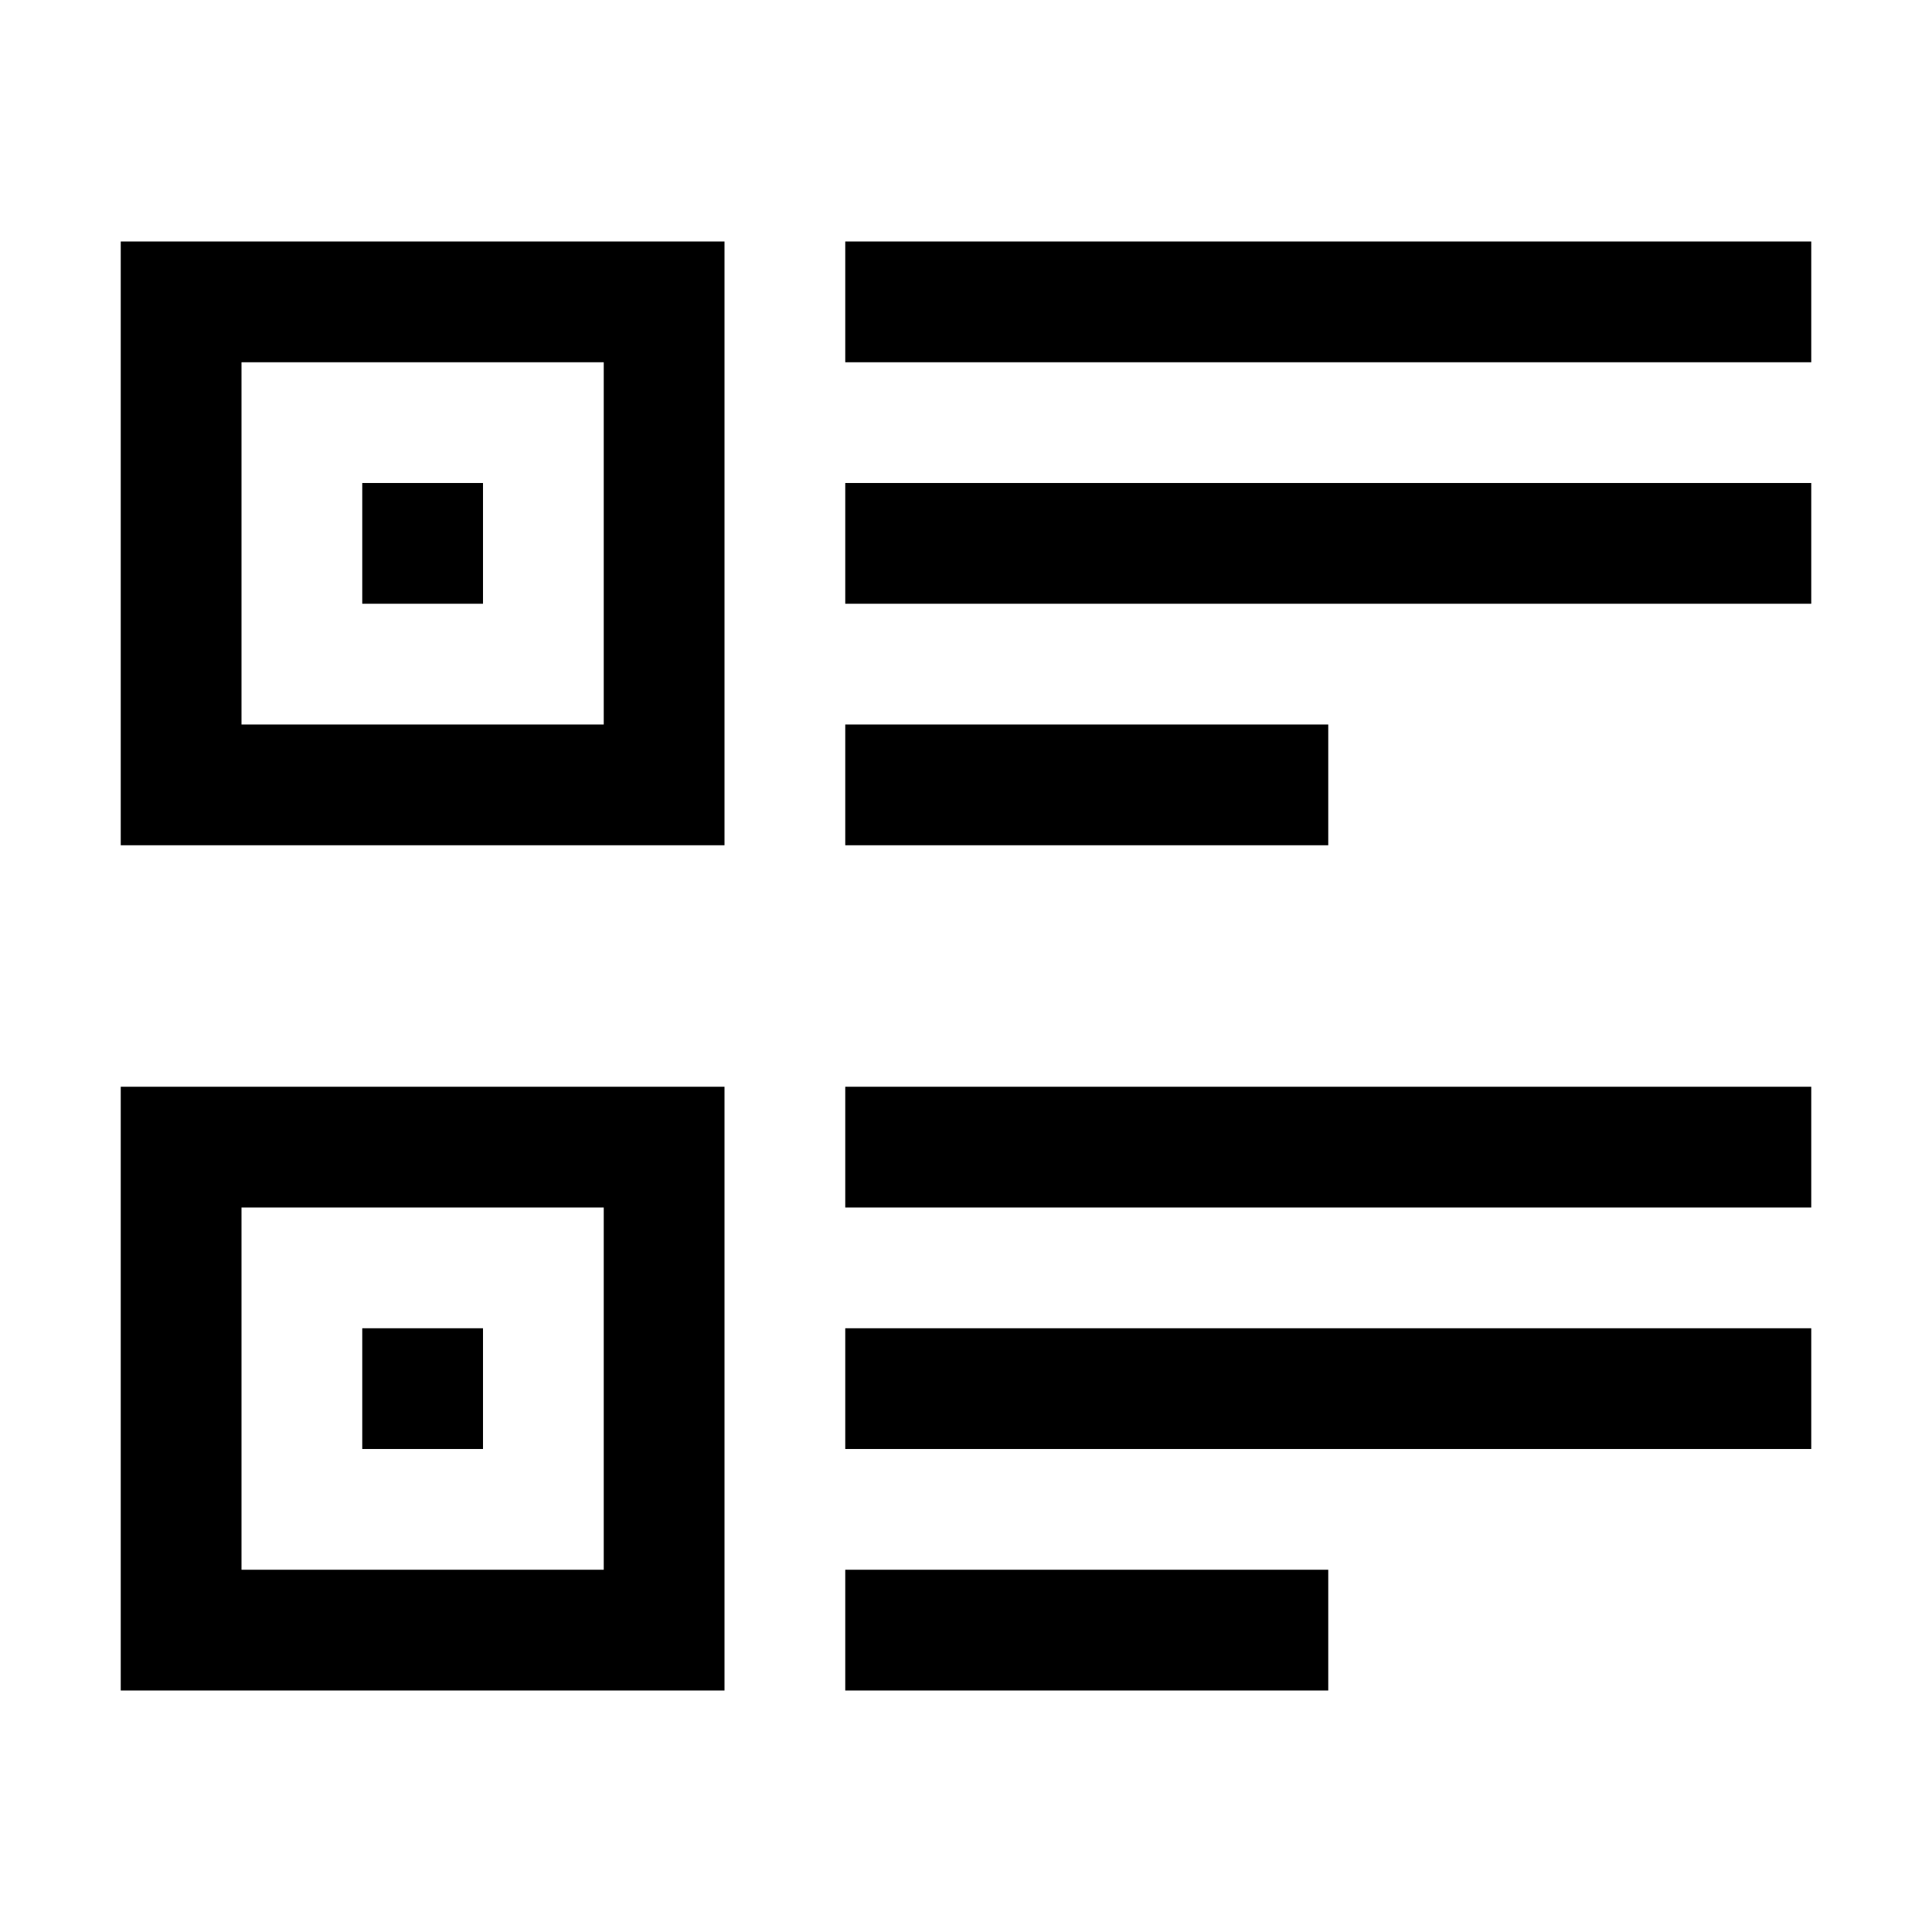 <?xml version="1.0" encoding="utf-8"?>
<!-- Generator: Adobe Illustrator 21.1.0, SVG Export Plug-In . SVG Version: 6.00 Build 0)  -->
<svg version="1.1" id="Слой_1" xmlns="http://www.w3.org/2000/svg" xmlns:xlink="http://www.w3.org/1999/xlink" x="0px" y="0px"
	 viewBox="0 0 32 32" style="enable-background:new 0 0 32 32;" xml:space="preserve">
<path d="M2,4v10h10V4H2z M10,12H4V6h6V12z"/>
<rect x="6" y="8" width="2" height="2"/>
<rect x="14" y="4" width="16" height="2"/>
<rect x="14" y="8" width="16" height="2"/>
<rect x="14" y="12" width="8" height="2"/>
<path d="M2,18v10h10V18H2z M10,26H4v-6h6V26z"/>
<rect x="6" y="22" width="2" height="2"/>
<rect x="14" y="18" width="16" height="2"/>
<rect x="14" y="22" width="16" height="2"/>
<rect x="14" y="26" width="8" height="2"/>
</svg>
